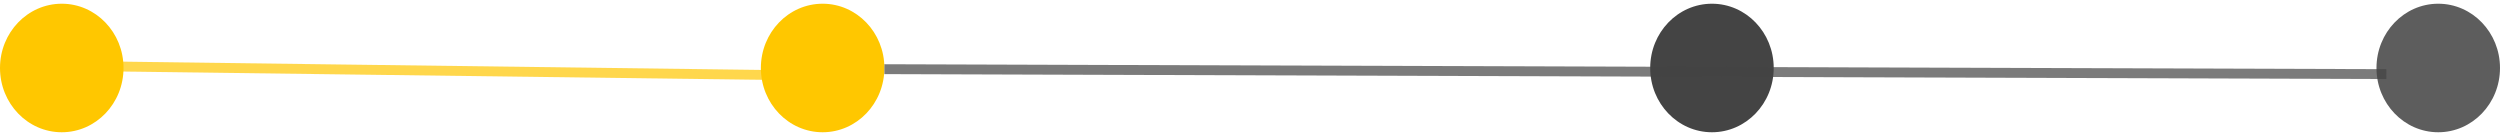 <svg width="506" height="27" viewBox="0 0 506 27" fill="none" xmlns="http://www.w3.org/2000/svg">
<path d="M6 13.24L64.89 14.001L167 15.321" stroke="#FFC700" stroke-opacity="0.7" stroke-width="2"/>
<ellipse cx="12.5" cy="13.76" rx="12.5" ry="13.008" fill="#FFC700"/>
<ellipse cx="166.5" cy="13.76" rx="12.5" ry="13.008" fill="#FFC700"/>
<ellipse cx="346.5" cy="13.76" rx="12.5" ry="13.008" fill="#444444"/>
<ellipse cx="493.5" cy="13.76" rx="12.5" ry="13.008" fill="#444444" fill-opacity="0.867"/>
<line x1="179.003" y1="14" x2="483.003" y2="15" stroke="#444444" stroke-opacity="0.7" stroke-width="2"/>
</svg>
